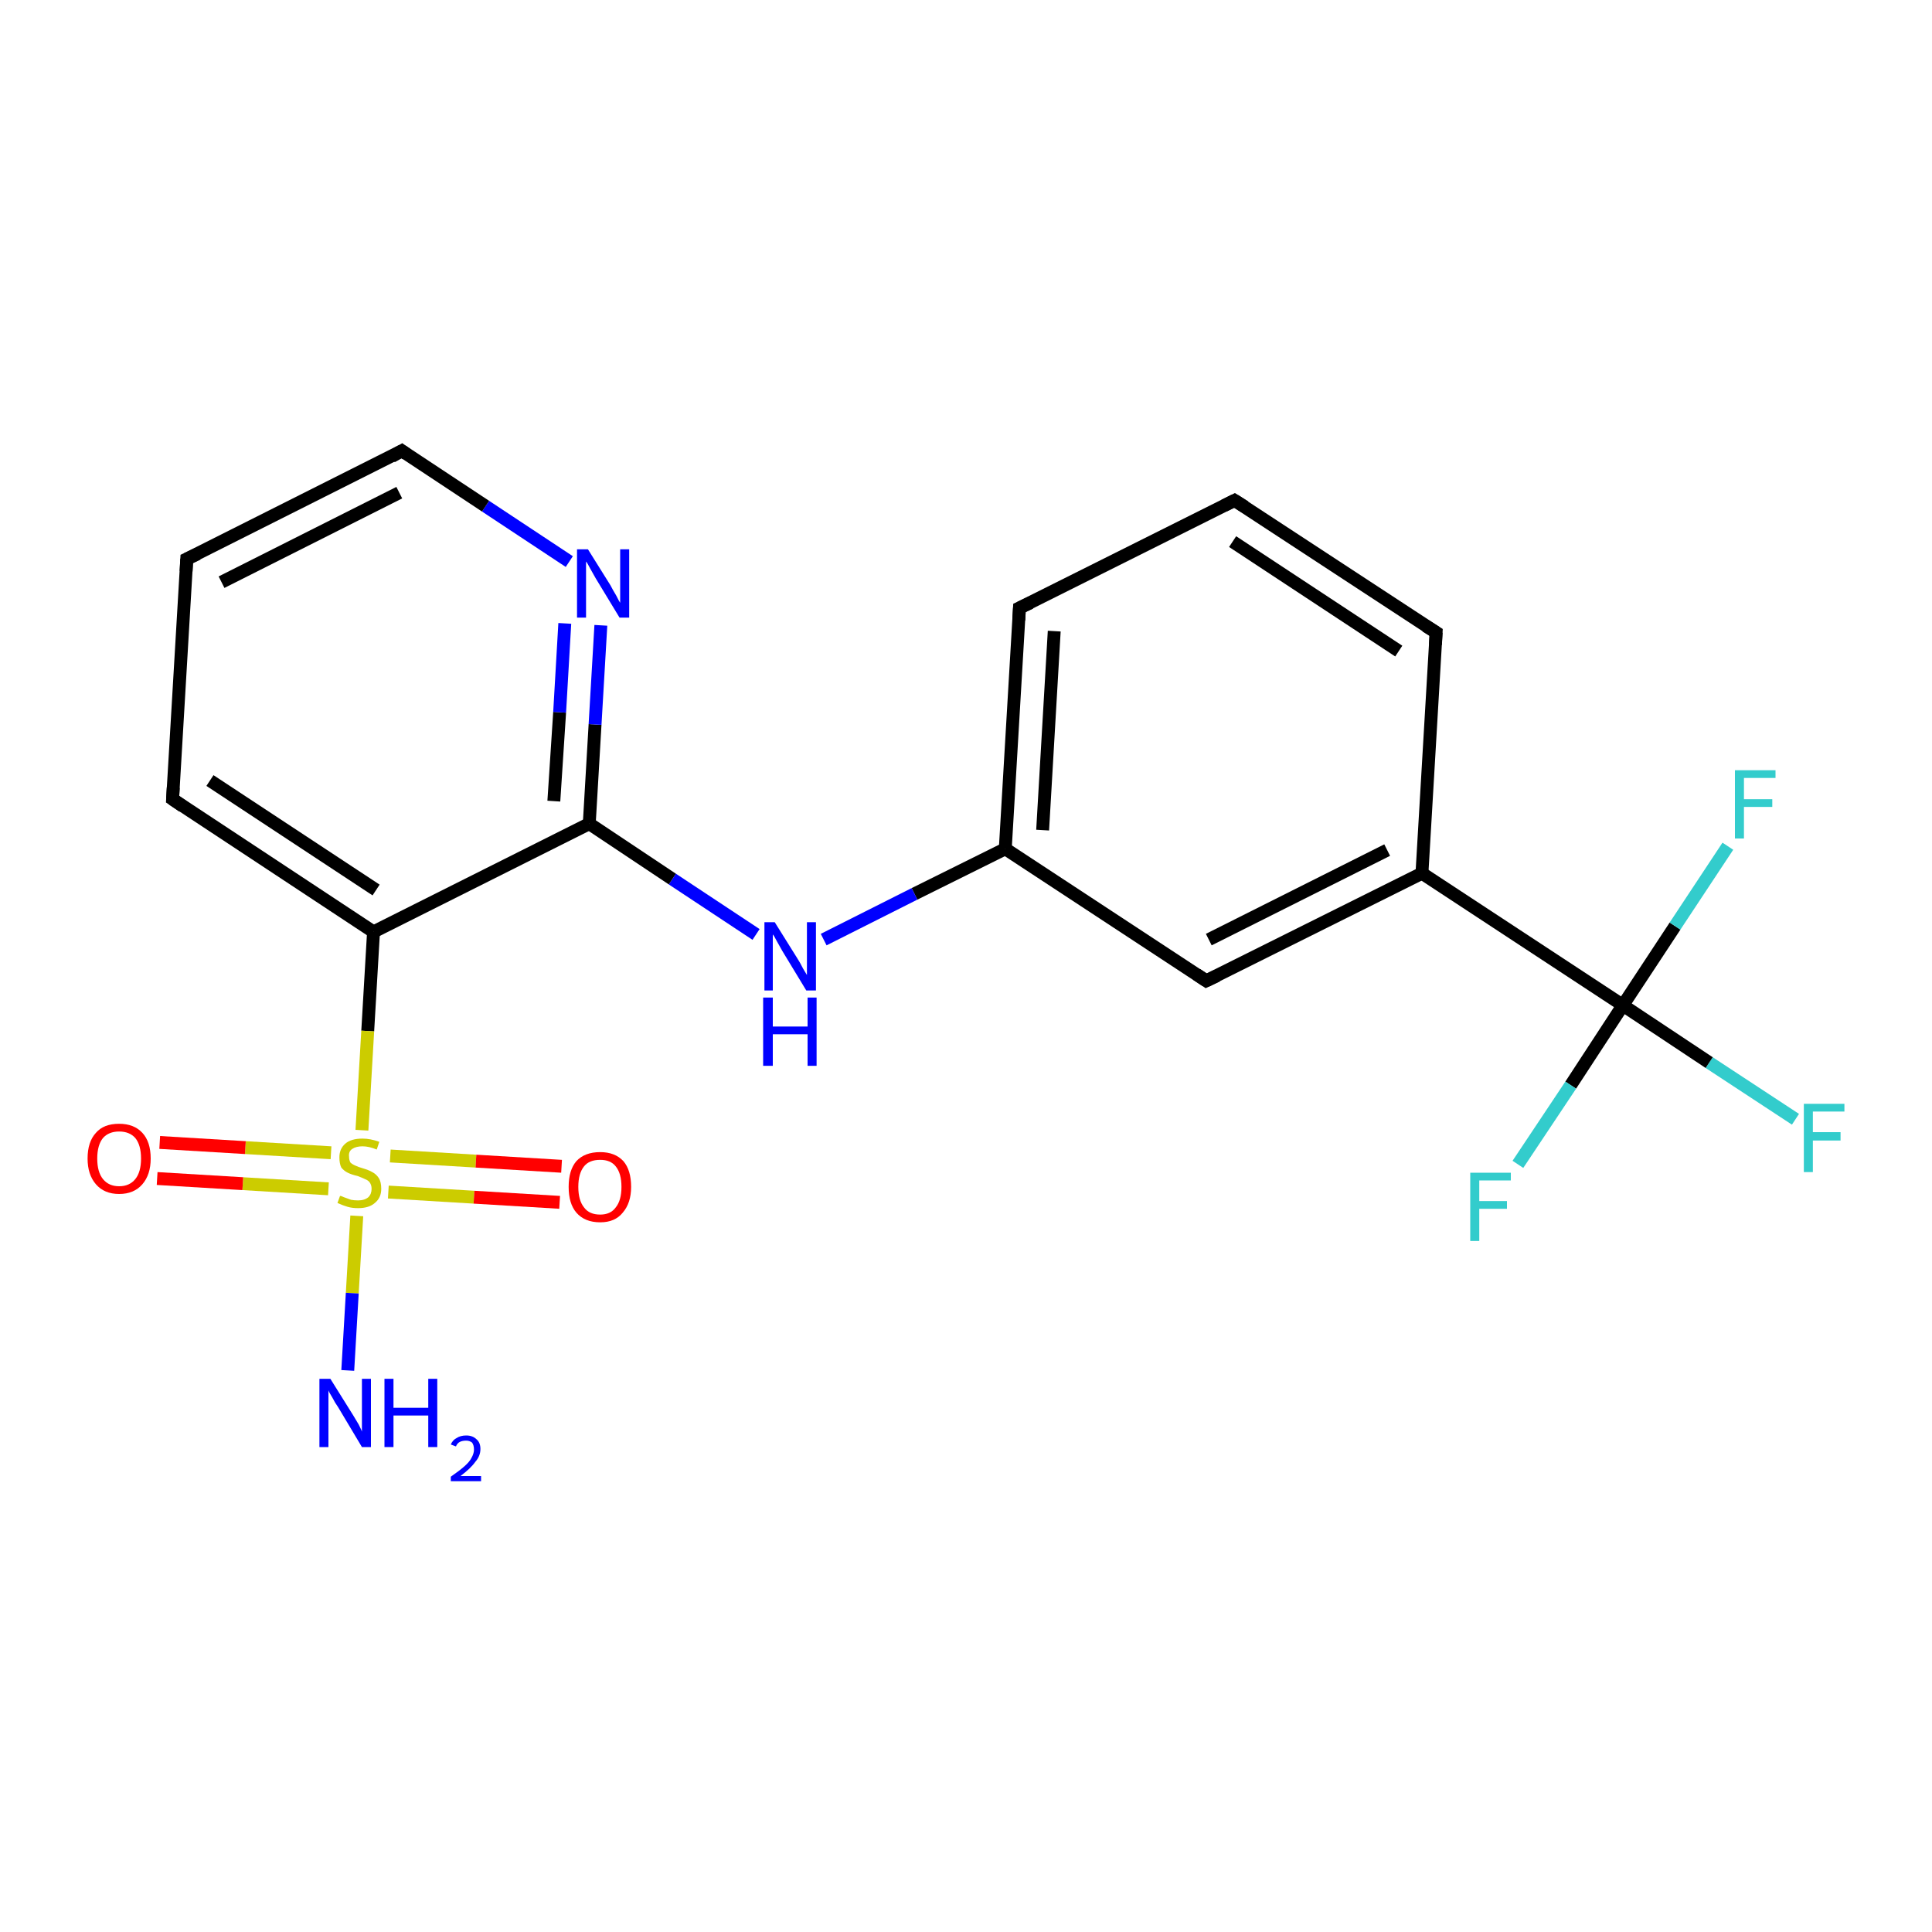 <?xml version='1.0' encoding='iso-8859-1'?>
<svg version='1.1' baseProfile='full'
              xmlns='http://www.w3.org/2000/svg'
                      xmlns:rdkit='http://www.rdkit.org/xml'
                      xmlns:xlink='http://www.w3.org/1999/xlink'
                  xml:space='preserve'
width='300px' height='300px' viewBox='0 0 300 300'>
<!-- END OF HEADER -->
<rect style='opacity:1.0;fill:#FFFFFF;stroke:none' width='300.0' height='300.0' x='0.0' y='0.0'> </rect>
<path class='bond-0 atom-0 atom-1' d='M 278.8,173.8 L 265.4,165.0' style='fill:none;fill-rule:evenodd;stroke:#33CCCC;stroke-width:2.0px;stroke-linecap:butt;stroke-linejoin:miter;stroke-opacity:1' />
<path class='bond-0 atom-0 atom-1' d='M 265.4,165.0 L 252.0,156.1' style='fill:none;fill-rule:evenodd;stroke:#000000;stroke-width:2.0px;stroke-linecap:butt;stroke-linejoin:miter;stroke-opacity:1' />
<path class='bond-1 atom-1 atom-2' d='M 252.0,156.1 L 243.9,168.5' style='fill:none;fill-rule:evenodd;stroke:#000000;stroke-width:2.0px;stroke-linecap:butt;stroke-linejoin:miter;stroke-opacity:1' />
<path class='bond-1 atom-1 atom-2' d='M 243.9,168.5 L 235.7,180.8' style='fill:none;fill-rule:evenodd;stroke:#33CCCC;stroke-width:2.0px;stroke-linecap:butt;stroke-linejoin:miter;stroke-opacity:1' />
<path class='bond-2 atom-1 atom-3' d='M 252.0,156.1 L 260.1,143.8' style='fill:none;fill-rule:evenodd;stroke:#000000;stroke-width:2.0px;stroke-linecap:butt;stroke-linejoin:miter;stroke-opacity:1' />
<path class='bond-2 atom-1 atom-3' d='M 260.1,143.8 L 268.3,131.4' style='fill:none;fill-rule:evenodd;stroke:#33CCCC;stroke-width:2.0px;stroke-linecap:butt;stroke-linejoin:miter;stroke-opacity:1' />
<path class='bond-3 atom-1 atom-4' d='M 252.0,156.1 L 220.8,135.6' style='fill:none;fill-rule:evenodd;stroke:#000000;stroke-width:2.0px;stroke-linecap:butt;stroke-linejoin:miter;stroke-opacity:1' />
<path class='bond-4 atom-4 atom-5' d='M 220.8,135.6 L 187.3,152.3' style='fill:none;fill-rule:evenodd;stroke:#000000;stroke-width:2.0px;stroke-linecap:butt;stroke-linejoin:miter;stroke-opacity:1' />
<path class='bond-4 atom-4 atom-5' d='M 215.4,132.0 L 187.7,145.9' style='fill:none;fill-rule:evenodd;stroke:#000000;stroke-width:2.0px;stroke-linecap:butt;stroke-linejoin:miter;stroke-opacity:1' />
<path class='bond-5 atom-5 atom-6' d='M 187.3,152.3 L 156.1,131.8' style='fill:none;fill-rule:evenodd;stroke:#000000;stroke-width:2.0px;stroke-linecap:butt;stroke-linejoin:miter;stroke-opacity:1' />
<path class='bond-6 atom-6 atom-7' d='M 156.1,131.8 L 158.3,94.4' style='fill:none;fill-rule:evenodd;stroke:#000000;stroke-width:2.0px;stroke-linecap:butt;stroke-linejoin:miter;stroke-opacity:1' />
<path class='bond-6 atom-6 atom-7' d='M 161.9,128.9 L 163.7,98.0' style='fill:none;fill-rule:evenodd;stroke:#000000;stroke-width:2.0px;stroke-linecap:butt;stroke-linejoin:miter;stroke-opacity:1' />
<path class='bond-7 atom-7 atom-8' d='M 158.3,94.4 L 191.7,77.7' style='fill:none;fill-rule:evenodd;stroke:#000000;stroke-width:2.0px;stroke-linecap:butt;stroke-linejoin:miter;stroke-opacity:1' />
<path class='bond-8 atom-8 atom-9' d='M 191.7,77.7 L 223.0,98.2' style='fill:none;fill-rule:evenodd;stroke:#000000;stroke-width:2.0px;stroke-linecap:butt;stroke-linejoin:miter;stroke-opacity:1' />
<path class='bond-8 atom-8 atom-9' d='M 191.4,84.1 L 217.2,101.1' style='fill:none;fill-rule:evenodd;stroke:#000000;stroke-width:2.0px;stroke-linecap:butt;stroke-linejoin:miter;stroke-opacity:1' />
<path class='bond-9 atom-6 atom-10' d='M 156.1,131.8 L 142.0,138.8' style='fill:none;fill-rule:evenodd;stroke:#000000;stroke-width:2.0px;stroke-linecap:butt;stroke-linejoin:miter;stroke-opacity:1' />
<path class='bond-9 atom-6 atom-10' d='M 142.0,138.8 L 127.9,145.9' style='fill:none;fill-rule:evenodd;stroke:#0000FF;stroke-width:2.0px;stroke-linecap:butt;stroke-linejoin:miter;stroke-opacity:1' />
<path class='bond-10 atom-10 atom-11' d='M 117.4,145.1 L 104.4,136.5' style='fill:none;fill-rule:evenodd;stroke:#0000FF;stroke-width:2.0px;stroke-linecap:butt;stroke-linejoin:miter;stroke-opacity:1' />
<path class='bond-10 atom-10 atom-11' d='M 104.4,136.5 L 91.5,127.9' style='fill:none;fill-rule:evenodd;stroke:#000000;stroke-width:2.0px;stroke-linecap:butt;stroke-linejoin:miter;stroke-opacity:1' />
<path class='bond-11 atom-11 atom-12' d='M 91.5,127.9 L 92.4,112.5' style='fill:none;fill-rule:evenodd;stroke:#000000;stroke-width:2.0px;stroke-linecap:butt;stroke-linejoin:miter;stroke-opacity:1' />
<path class='bond-11 atom-11 atom-12' d='M 92.4,112.5 L 93.3,97.1' style='fill:none;fill-rule:evenodd;stroke:#0000FF;stroke-width:2.0px;stroke-linecap:butt;stroke-linejoin:miter;stroke-opacity:1' />
<path class='bond-11 atom-11 atom-12' d='M 86.0,124.4 L 86.9,110.6' style='fill:none;fill-rule:evenodd;stroke:#000000;stroke-width:2.0px;stroke-linecap:butt;stroke-linejoin:miter;stroke-opacity:1' />
<path class='bond-11 atom-11 atom-12' d='M 86.9,110.6 L 87.7,96.8' style='fill:none;fill-rule:evenodd;stroke:#0000FF;stroke-width:2.0px;stroke-linecap:butt;stroke-linejoin:miter;stroke-opacity:1' />
<path class='bond-12 atom-12 atom-13' d='M 88.4,87.2 L 75.4,78.6' style='fill:none;fill-rule:evenodd;stroke:#0000FF;stroke-width:2.0px;stroke-linecap:butt;stroke-linejoin:miter;stroke-opacity:1' />
<path class='bond-12 atom-12 atom-13' d='M 75.4,78.6 L 62.4,70.0' style='fill:none;fill-rule:evenodd;stroke:#000000;stroke-width:2.0px;stroke-linecap:butt;stroke-linejoin:miter;stroke-opacity:1' />
<path class='bond-13 atom-13 atom-14' d='M 62.4,70.0 L 29.0,86.8' style='fill:none;fill-rule:evenodd;stroke:#000000;stroke-width:2.0px;stroke-linecap:butt;stroke-linejoin:miter;stroke-opacity:1' />
<path class='bond-13 atom-13 atom-14' d='M 62.0,76.5 L 34.4,90.4' style='fill:none;fill-rule:evenodd;stroke:#000000;stroke-width:2.0px;stroke-linecap:butt;stroke-linejoin:miter;stroke-opacity:1' />
<path class='bond-14 atom-14 atom-15' d='M 29.0,86.8 L 26.8,124.1' style='fill:none;fill-rule:evenodd;stroke:#000000;stroke-width:2.0px;stroke-linecap:butt;stroke-linejoin:miter;stroke-opacity:1' />
<path class='bond-15 atom-15 atom-16' d='M 26.8,124.1 L 58.0,144.7' style='fill:none;fill-rule:evenodd;stroke:#000000;stroke-width:2.0px;stroke-linecap:butt;stroke-linejoin:miter;stroke-opacity:1' />
<path class='bond-15 atom-15 atom-16' d='M 32.6,121.2 L 58.4,138.2' style='fill:none;fill-rule:evenodd;stroke:#000000;stroke-width:2.0px;stroke-linecap:butt;stroke-linejoin:miter;stroke-opacity:1' />
<path class='bond-16 atom-16 atom-17' d='M 58.0,144.7 L 57.1,160.1' style='fill:none;fill-rule:evenodd;stroke:#000000;stroke-width:2.0px;stroke-linecap:butt;stroke-linejoin:miter;stroke-opacity:1' />
<path class='bond-16 atom-16 atom-17' d='M 57.1,160.1 L 56.2,175.5' style='fill:none;fill-rule:evenodd;stroke:#CCCC00;stroke-width:2.0px;stroke-linecap:butt;stroke-linejoin:miter;stroke-opacity:1' />
<path class='bond-17 atom-17 atom-18' d='M 51.4,179.0 L 38.1,178.2' style='fill:none;fill-rule:evenodd;stroke:#CCCC00;stroke-width:2.0px;stroke-linecap:butt;stroke-linejoin:miter;stroke-opacity:1' />
<path class='bond-17 atom-17 atom-18' d='M 38.1,178.2 L 24.8,177.4' style='fill:none;fill-rule:evenodd;stroke:#FF0000;stroke-width:2.0px;stroke-linecap:butt;stroke-linejoin:miter;stroke-opacity:1' />
<path class='bond-17 atom-17 atom-18' d='M 51.0,184.6 L 37.7,183.8' style='fill:none;fill-rule:evenodd;stroke:#CCCC00;stroke-width:2.0px;stroke-linecap:butt;stroke-linejoin:miter;stroke-opacity:1' />
<path class='bond-17 atom-17 atom-18' d='M 37.7,183.8 L 24.4,183.0' style='fill:none;fill-rule:evenodd;stroke:#FF0000;stroke-width:2.0px;stroke-linecap:butt;stroke-linejoin:miter;stroke-opacity:1' />
<path class='bond-18 atom-17 atom-19' d='M 60.3,185.1 L 73.6,185.9' style='fill:none;fill-rule:evenodd;stroke:#CCCC00;stroke-width:2.0px;stroke-linecap:butt;stroke-linejoin:miter;stroke-opacity:1' />
<path class='bond-18 atom-17 atom-19' d='M 73.6,185.9 L 86.9,186.7' style='fill:none;fill-rule:evenodd;stroke:#FF0000;stroke-width:2.0px;stroke-linecap:butt;stroke-linejoin:miter;stroke-opacity:1' />
<path class='bond-18 atom-17 atom-19' d='M 60.6,179.5 L 73.9,180.3' style='fill:none;fill-rule:evenodd;stroke:#CCCC00;stroke-width:2.0px;stroke-linecap:butt;stroke-linejoin:miter;stroke-opacity:1' />
<path class='bond-18 atom-17 atom-19' d='M 73.9,180.3 L 87.2,181.1' style='fill:none;fill-rule:evenodd;stroke:#FF0000;stroke-width:2.0px;stroke-linecap:butt;stroke-linejoin:miter;stroke-opacity:1' />
<path class='bond-19 atom-17 atom-20' d='M 55.4,188.8 L 54.7,200.8' style='fill:none;fill-rule:evenodd;stroke:#CCCC00;stroke-width:2.0px;stroke-linecap:butt;stroke-linejoin:miter;stroke-opacity:1' />
<path class='bond-19 atom-17 atom-20' d='M 54.7,200.8 L 54.0,212.8' style='fill:none;fill-rule:evenodd;stroke:#0000FF;stroke-width:2.0px;stroke-linecap:butt;stroke-linejoin:miter;stroke-opacity:1' />
<path class='bond-20 atom-9 atom-4' d='M 223.0,98.2 L 220.8,135.6' style='fill:none;fill-rule:evenodd;stroke:#000000;stroke-width:2.0px;stroke-linecap:butt;stroke-linejoin:miter;stroke-opacity:1' />
<path class='bond-21 atom-16 atom-11' d='M 58.0,144.7 L 91.5,127.9' style='fill:none;fill-rule:evenodd;stroke:#000000;stroke-width:2.0px;stroke-linecap:butt;stroke-linejoin:miter;stroke-opacity:1' />
<path d='M 189.0,151.5 L 187.3,152.3 L 185.8,151.3' style='fill:none;stroke:#000000;stroke-width:2.0px;stroke-linecap:butt;stroke-linejoin:miter;stroke-opacity:1;' />
<path d='M 158.2,96.3 L 158.3,94.4 L 160.0,93.6' style='fill:none;stroke:#000000;stroke-width:2.0px;stroke-linecap:butt;stroke-linejoin:miter;stroke-opacity:1;' />
<path d='M 190.1,78.5 L 191.7,77.7 L 193.3,78.7' style='fill:none;stroke:#000000;stroke-width:2.0px;stroke-linecap:butt;stroke-linejoin:miter;stroke-opacity:1;' />
<path d='M 221.4,97.2 L 223.0,98.2 L 222.9,100.1' style='fill:none;stroke:#000000;stroke-width:2.0px;stroke-linecap:butt;stroke-linejoin:miter;stroke-opacity:1;' />
<path d='M 63.1,70.5 L 62.4,70.0 L 60.8,70.9' style='fill:none;stroke:#000000;stroke-width:2.0px;stroke-linecap:butt;stroke-linejoin:miter;stroke-opacity:1;' />
<path d='M 30.7,86.0 L 29.0,86.8 L 28.9,88.7' style='fill:none;stroke:#000000;stroke-width:2.0px;stroke-linecap:butt;stroke-linejoin:miter;stroke-opacity:1;' />
<path d='M 26.9,122.3 L 26.8,124.1 L 28.4,125.2' style='fill:none;stroke:#000000;stroke-width:2.0px;stroke-linecap:butt;stroke-linejoin:miter;stroke-opacity:1;' />
<path class='atom-0' d='M 280.1 171.4
L 286.4 171.4
L 286.4 172.6
L 281.5 172.6
L 281.5 175.8
L 285.8 175.8
L 285.8 177.1
L 281.5 177.1
L 281.5 182.0
L 280.1 182.0
L 280.1 171.4
' fill='#33CCCC'/>
<path class='atom-2' d='M 228.3 182.1
L 234.6 182.1
L 234.6 183.3
L 229.7 183.3
L 229.7 186.5
L 234.0 186.5
L 234.0 187.7
L 229.7 187.7
L 229.7 192.7
L 228.3 192.7
L 228.3 182.1
' fill='#33CCCC'/>
<path class='atom-3' d='M 269.4 119.6
L 275.7 119.6
L 275.7 120.8
L 270.8 120.8
L 270.8 124.1
L 275.2 124.1
L 275.2 125.3
L 270.8 125.3
L 270.8 130.2
L 269.4 130.2
L 269.4 119.6
' fill='#33CCCC'/>
<path class='atom-10' d='M 120.3 143.2
L 123.8 148.8
Q 124.2 149.4, 124.7 150.4
Q 125.3 151.4, 125.3 151.4
L 125.3 143.2
L 126.7 143.2
L 126.7 153.8
L 125.2 153.8
L 121.5 147.7
Q 121.1 147.0, 120.6 146.1
Q 120.2 145.3, 120.0 145.1
L 120.0 153.8
L 118.7 153.8
L 118.7 143.2
L 120.3 143.2
' fill='#0000FF'/>
<path class='atom-10' d='M 118.5 154.9
L 120.0 154.9
L 120.0 159.4
L 125.4 159.4
L 125.4 154.9
L 126.8 154.9
L 126.8 165.5
L 125.4 165.5
L 125.4 160.6
L 120.0 160.6
L 120.0 165.5
L 118.5 165.5
L 118.5 154.9
' fill='#0000FF'/>
<path class='atom-12' d='M 91.3 85.3
L 94.8 90.9
Q 95.1 91.5, 95.7 92.5
Q 96.2 93.5, 96.3 93.6
L 96.3 85.3
L 97.7 85.3
L 97.7 95.9
L 96.2 95.9
L 92.5 89.8
Q 92.1 89.1, 91.6 88.2
Q 91.2 87.4, 91.0 87.2
L 91.0 95.9
L 89.6 95.9
L 89.6 85.3
L 91.3 85.3
' fill='#0000FF'/>
<path class='atom-17' d='M 52.8 185.7
Q 53.0 185.7, 53.4 185.9
Q 53.9 186.1, 54.5 186.3
Q 55.0 186.4, 55.6 186.4
Q 56.6 186.4, 57.2 185.9
Q 57.7 185.4, 57.7 184.6
Q 57.7 184.0, 57.4 183.6
Q 57.2 183.3, 56.7 183.1
Q 56.3 182.9, 55.5 182.6
Q 54.6 182.4, 54.0 182.1
Q 53.4 181.8, 53.0 181.3
Q 52.7 180.7, 52.7 179.7
Q 52.7 178.4, 53.6 177.6
Q 54.5 176.8, 56.3 176.8
Q 57.5 176.8, 58.9 177.3
L 58.5 178.5
Q 57.3 178.0, 56.3 178.0
Q 55.3 178.0, 54.7 178.4
Q 54.1 178.8, 54.2 179.6
Q 54.2 180.1, 54.4 180.5
Q 54.7 180.8, 55.2 181.0
Q 55.6 181.2, 56.3 181.4
Q 57.3 181.7, 57.8 182.0
Q 58.4 182.3, 58.8 182.9
Q 59.2 183.5, 59.2 184.6
Q 59.2 186.0, 58.2 186.8
Q 57.3 187.6, 55.6 187.6
Q 54.7 187.6, 54.0 187.4
Q 53.3 187.2, 52.4 186.8
L 52.8 185.7
' fill='#CCCC00'/>
<path class='atom-18' d='M 13.6 179.9
Q 13.6 177.3, 14.9 175.9
Q 16.1 174.5, 18.5 174.5
Q 20.8 174.5, 22.1 175.9
Q 23.4 177.3, 23.4 179.9
Q 23.4 182.4, 22.1 183.9
Q 20.8 185.4, 18.5 185.4
Q 16.2 185.4, 14.9 183.9
Q 13.6 182.4, 13.6 179.9
M 18.5 184.2
Q 20.1 184.2, 21.0 183.1
Q 21.9 182.0, 21.9 179.9
Q 21.9 177.8, 21.0 176.7
Q 20.1 175.7, 18.5 175.7
Q 16.9 175.7, 16.0 176.7
Q 15.1 177.8, 15.1 179.9
Q 15.1 182.0, 16.0 183.1
Q 16.9 184.2, 18.5 184.2
' fill='#FF0000'/>
<path class='atom-19' d='M 88.3 184.3
Q 88.3 181.7, 89.5 180.3
Q 90.8 178.9, 93.2 178.9
Q 95.5 178.9, 96.8 180.3
Q 98.0 181.7, 98.0 184.3
Q 98.0 186.8, 96.7 188.3
Q 95.5 189.8, 93.2 189.8
Q 90.8 189.8, 89.5 188.3
Q 88.3 186.9, 88.3 184.3
M 93.2 188.6
Q 94.8 188.6, 95.6 187.5
Q 96.5 186.4, 96.5 184.3
Q 96.5 182.2, 95.6 181.1
Q 94.8 180.1, 93.2 180.1
Q 91.5 180.1, 90.7 181.1
Q 89.8 182.2, 89.8 184.3
Q 89.8 186.4, 90.7 187.5
Q 91.5 188.6, 93.2 188.6
' fill='#FF0000'/>
<path class='atom-20' d='M 51.3 214.1
L 54.8 219.7
Q 55.1 220.2, 55.7 221.2
Q 56.2 222.2, 56.2 222.3
L 56.2 214.1
L 57.6 214.1
L 57.6 224.7
L 56.2 224.7
L 52.5 218.5
Q 52.0 217.8, 51.6 217.0
Q 51.1 216.2, 51.0 215.9
L 51.0 224.7
L 49.6 224.7
L 49.6 214.1
L 51.3 214.1
' fill='#0000FF'/>
<path class='atom-20' d='M 59.7 214.1
L 61.1 214.1
L 61.1 218.6
L 66.5 218.6
L 66.5 214.1
L 67.9 214.1
L 67.9 224.7
L 66.5 224.7
L 66.5 219.8
L 61.1 219.8
L 61.1 224.7
L 59.7 224.7
L 59.7 214.1
' fill='#0000FF'/>
<path class='atom-20' d='M 70.0 224.3
Q 70.3 223.6, 70.9 223.3
Q 71.5 222.9, 72.4 222.9
Q 73.4 222.9, 74.0 223.5
Q 74.6 224.0, 74.6 225.0
Q 74.6 226.1, 73.8 227.0
Q 73.1 228.0, 71.5 229.2
L 74.7 229.2
L 74.7 230.0
L 70.0 230.0
L 70.0 229.3
Q 71.3 228.4, 72.1 227.7
Q 72.9 227.0, 73.2 226.4
Q 73.6 225.7, 73.6 225.1
Q 73.6 224.4, 73.3 224.0
Q 72.9 223.7, 72.4 223.7
Q 71.8 223.7, 71.4 223.9
Q 71.0 224.1, 70.8 224.6
L 70.0 224.3
' fill='#0000FF'/>
</svg>
